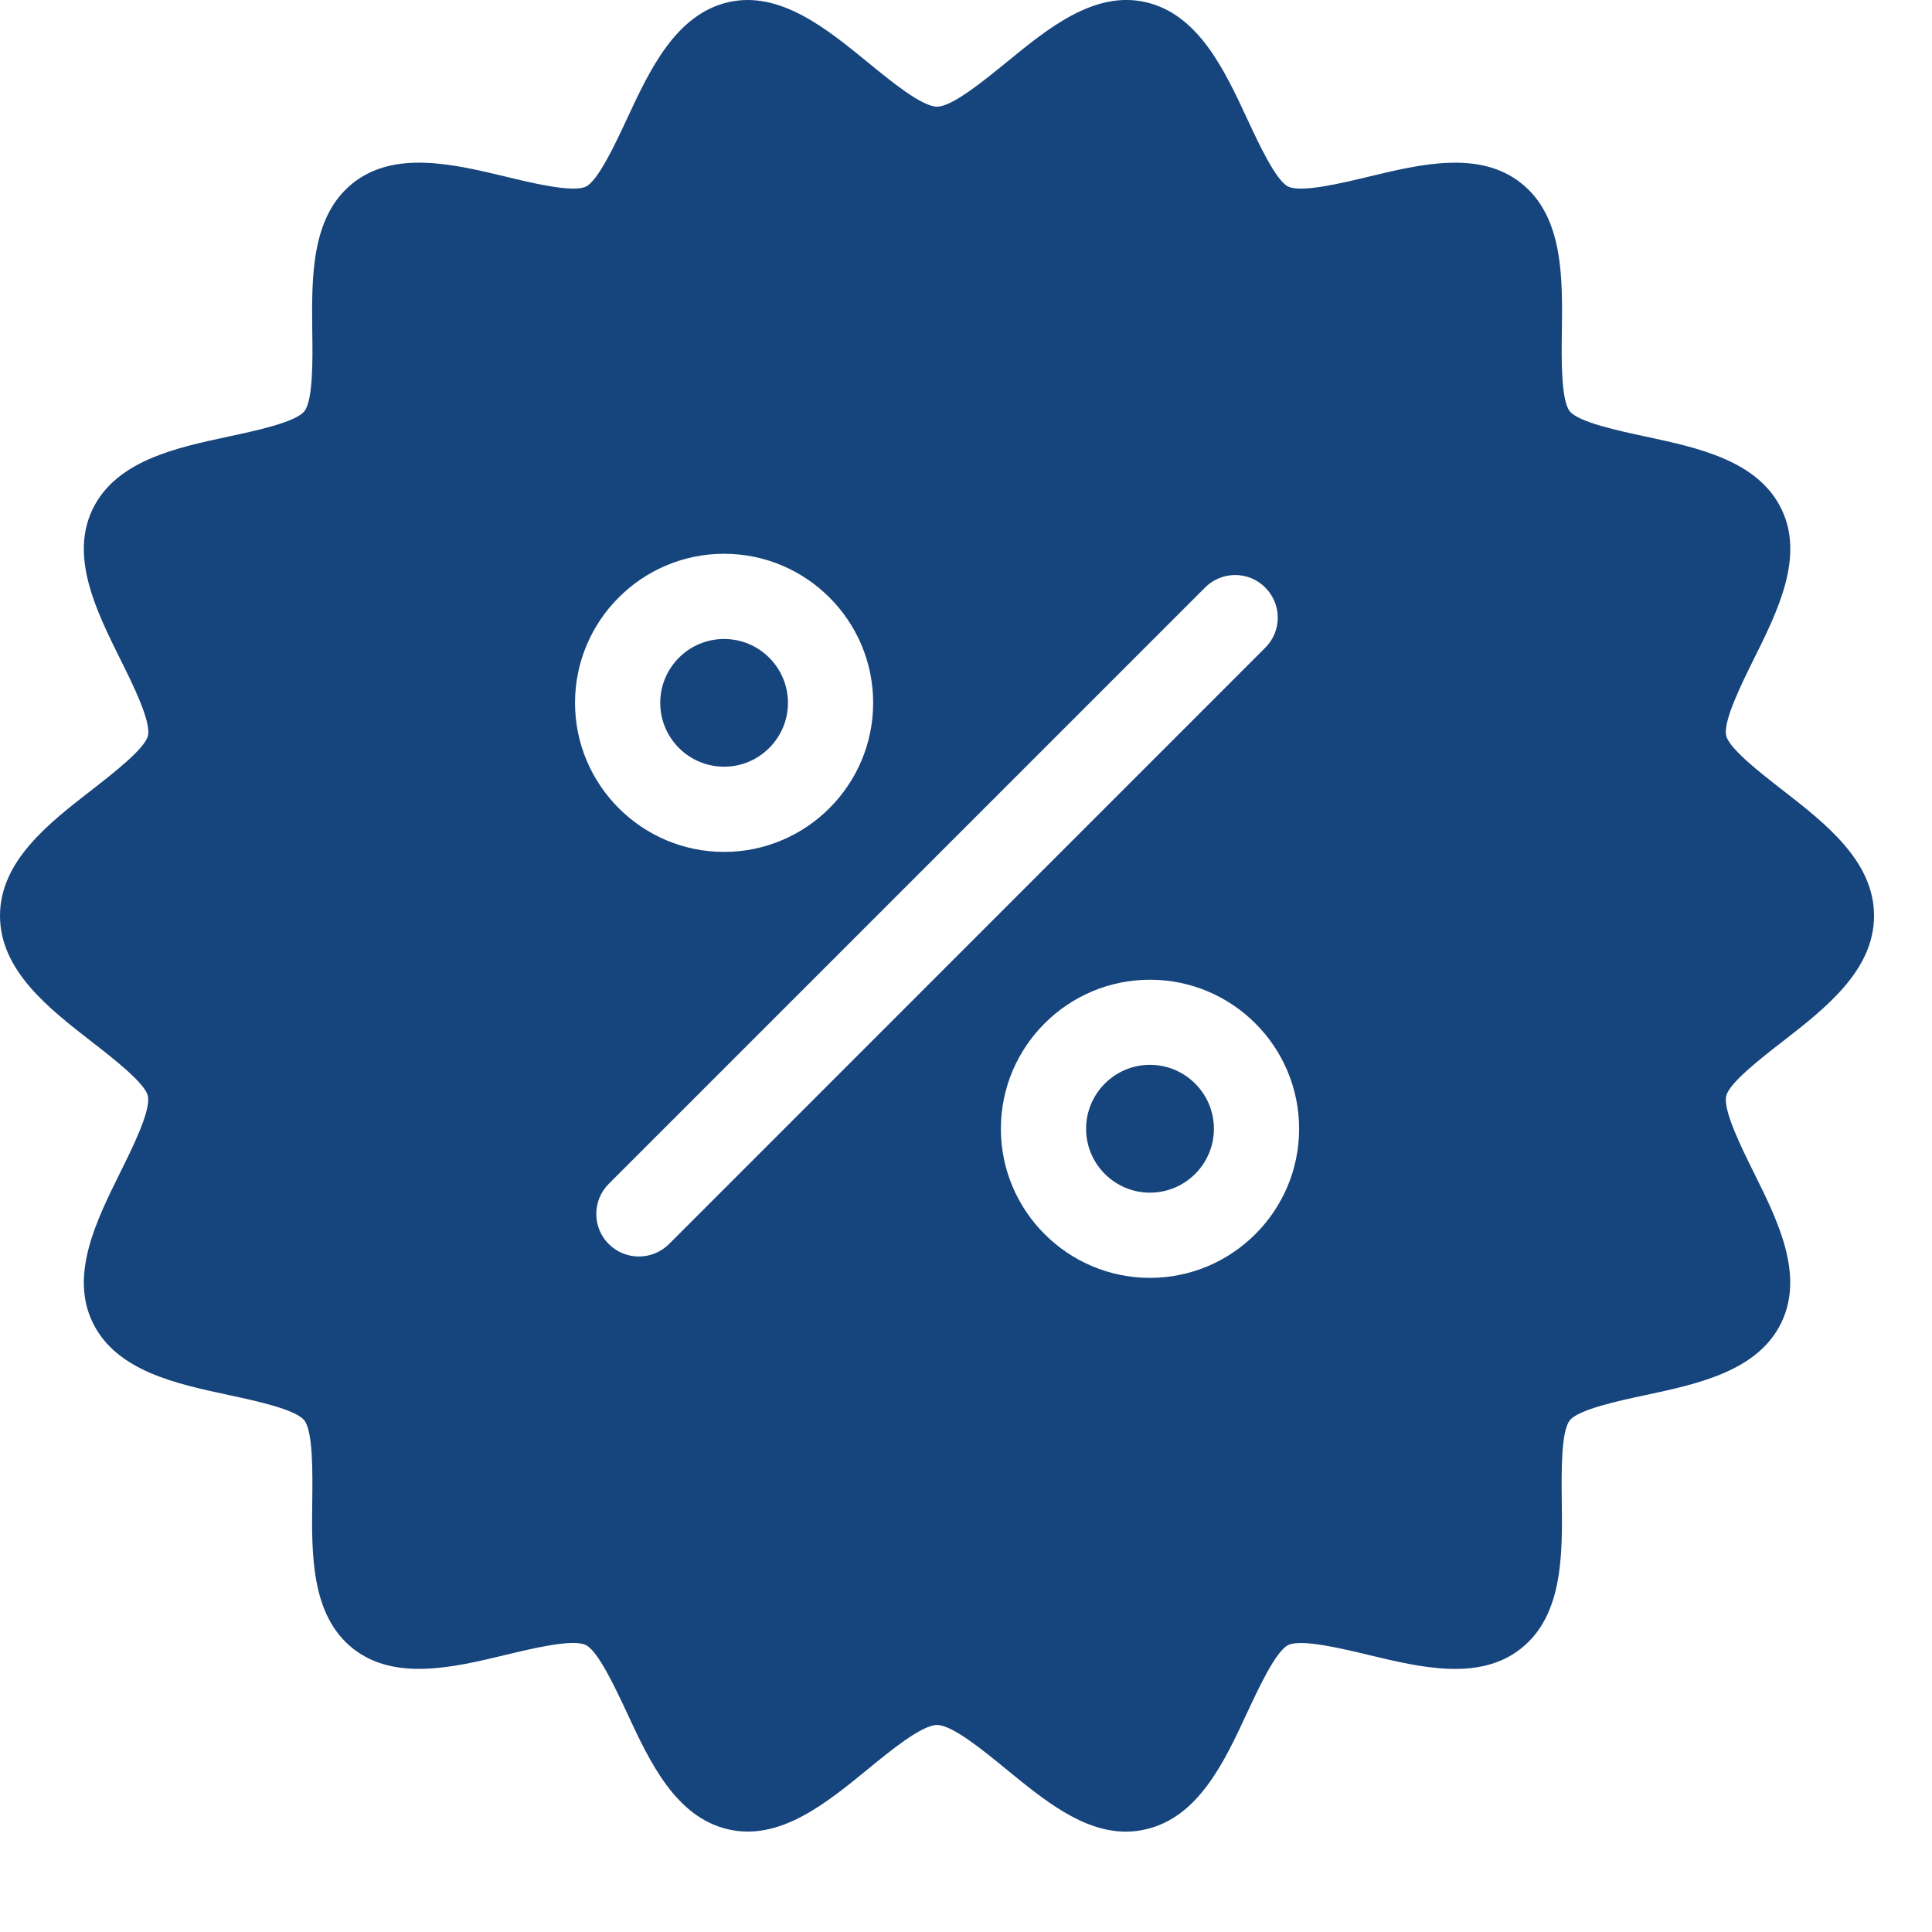 <svg width="19" height="19" viewBox="0 0 19 19" fill="none" xmlns="http://www.w3.org/2000/svg">
<path d="M6.493 6.912C6.493 6.566 6.774 6.284 7.121 6.284C7.467 6.284 7.749 6.566 7.749 6.912C7.749 7.258 7.467 7.54 7.121 7.54C6.774 7.54 6.493 7.258 6.493 6.912ZM11.309 10.472C10.963 10.472 10.681 10.754 10.681 11.101C10.681 11.447 10.963 11.729 11.309 11.729C11.656 11.729 11.938 11.447 11.938 11.101C11.938 10.754 11.656 10.472 11.309 10.472ZM16.976 10.778C16.944 10.919 17.127 11.288 17.248 11.532C17.482 12.002 17.746 12.535 17.519 13.006C17.289 13.483 16.701 13.609 16.182 13.72C15.92 13.776 15.523 13.861 15.438 13.968C15.351 14.077 15.356 14.484 15.359 14.754C15.366 15.282 15.373 15.881 14.961 16.21C14.551 16.538 13.97 16.398 13.458 16.275C13.194 16.212 12.797 16.116 12.669 16.178C12.548 16.236 12.378 16.601 12.265 16.843C12.041 17.326 11.786 17.873 11.265 17.991C11.2 18.006 11.135 18.013 11.072 18.013C10.647 18.013 10.267 17.703 9.898 17.401C9.673 17.216 9.364 16.964 9.215 16.964C9.066 16.964 8.757 17.216 8.532 17.401C8.128 17.731 7.67 18.107 7.165 17.991C6.644 17.873 6.389 17.325 6.165 16.843C6.052 16.601 5.882 16.236 5.761 16.178C5.633 16.115 5.235 16.212 4.972 16.275C4.46 16.398 3.879 16.537 3.468 16.21C3.057 15.881 3.064 15.282 3.071 14.753C3.074 14.484 3.079 14.076 2.992 13.968C2.907 13.86 2.51 13.775 2.248 13.719C1.729 13.608 1.141 13.482 0.911 13.005C0.684 12.535 0.949 12.002 1.182 11.531C1.303 11.287 1.486 10.919 1.454 10.777C1.425 10.651 1.11 10.406 0.901 10.244C0.479 9.916 0 9.544 0 9.006C0 8.468 0.479 8.097 0.902 7.769C1.11 7.607 1.426 7.362 1.455 7.235C1.487 7.094 1.304 6.725 1.182 6.481C0.949 6.011 0.684 5.477 0.911 5.007C1.142 4.53 1.73 4.404 2.248 4.293C2.511 4.237 2.907 4.152 2.993 4.045C3.08 3.936 3.075 3.528 3.071 3.259C3.065 2.73 3.057 2.131 3.469 1.802C3.879 1.475 4.46 1.614 4.973 1.737C5.236 1.801 5.634 1.896 5.762 1.835C5.883 1.776 6.053 1.411 6.165 1.17C6.39 0.687 6.645 0.14 7.165 0.021C7.669 -0.093 8.128 0.281 8.532 0.611C8.758 0.796 9.066 1.049 9.215 1.049C9.364 1.049 9.673 0.796 9.899 0.612C10.303 0.281 10.761 -0.094 11.266 0.021C11.786 0.14 12.041 0.687 12.266 1.17C12.378 1.411 12.548 1.777 12.669 1.835C12.798 1.897 13.195 1.801 13.458 1.738C13.971 1.614 14.551 1.475 14.962 1.803C15.374 2.132 15.367 2.731 15.36 3.259C15.356 3.529 15.351 3.936 15.438 4.045C15.524 4.152 15.92 4.237 16.183 4.293C16.701 4.404 17.289 4.53 17.52 5.007C17.747 5.477 17.482 6.011 17.248 6.481C17.127 6.725 16.944 7.094 16.976 7.235C17.005 7.362 17.32 7.607 17.529 7.769C17.951 8.097 18.43 8.468 18.43 9.006C18.43 9.544 17.951 9.916 17.529 10.244C17.32 10.406 17.005 10.651 16.976 10.778ZM7.121 8.378C7.929 8.378 8.587 7.72 8.587 6.912C8.587 6.103 7.929 5.446 7.121 5.446C6.313 5.446 5.655 6.103 5.655 6.912C5.655 7.72 6.313 8.378 7.121 8.378ZM12.443 6.37C12.607 6.207 12.607 5.942 12.443 5.778C12.28 5.614 12.015 5.614 11.851 5.778L5.987 11.642C5.823 11.806 5.823 12.071 5.987 12.235C6.069 12.316 6.176 12.357 6.283 12.357C6.39 12.357 6.497 12.316 6.579 12.235L12.443 6.37ZM12.776 11.101C12.776 10.292 12.118 9.635 11.309 9.635C10.501 9.635 9.843 10.292 9.843 11.101C9.843 11.909 10.501 12.567 11.309 12.567C12.118 12.567 12.776 11.909 12.776 11.101Z" fill="#16447C"/>
</svg>
